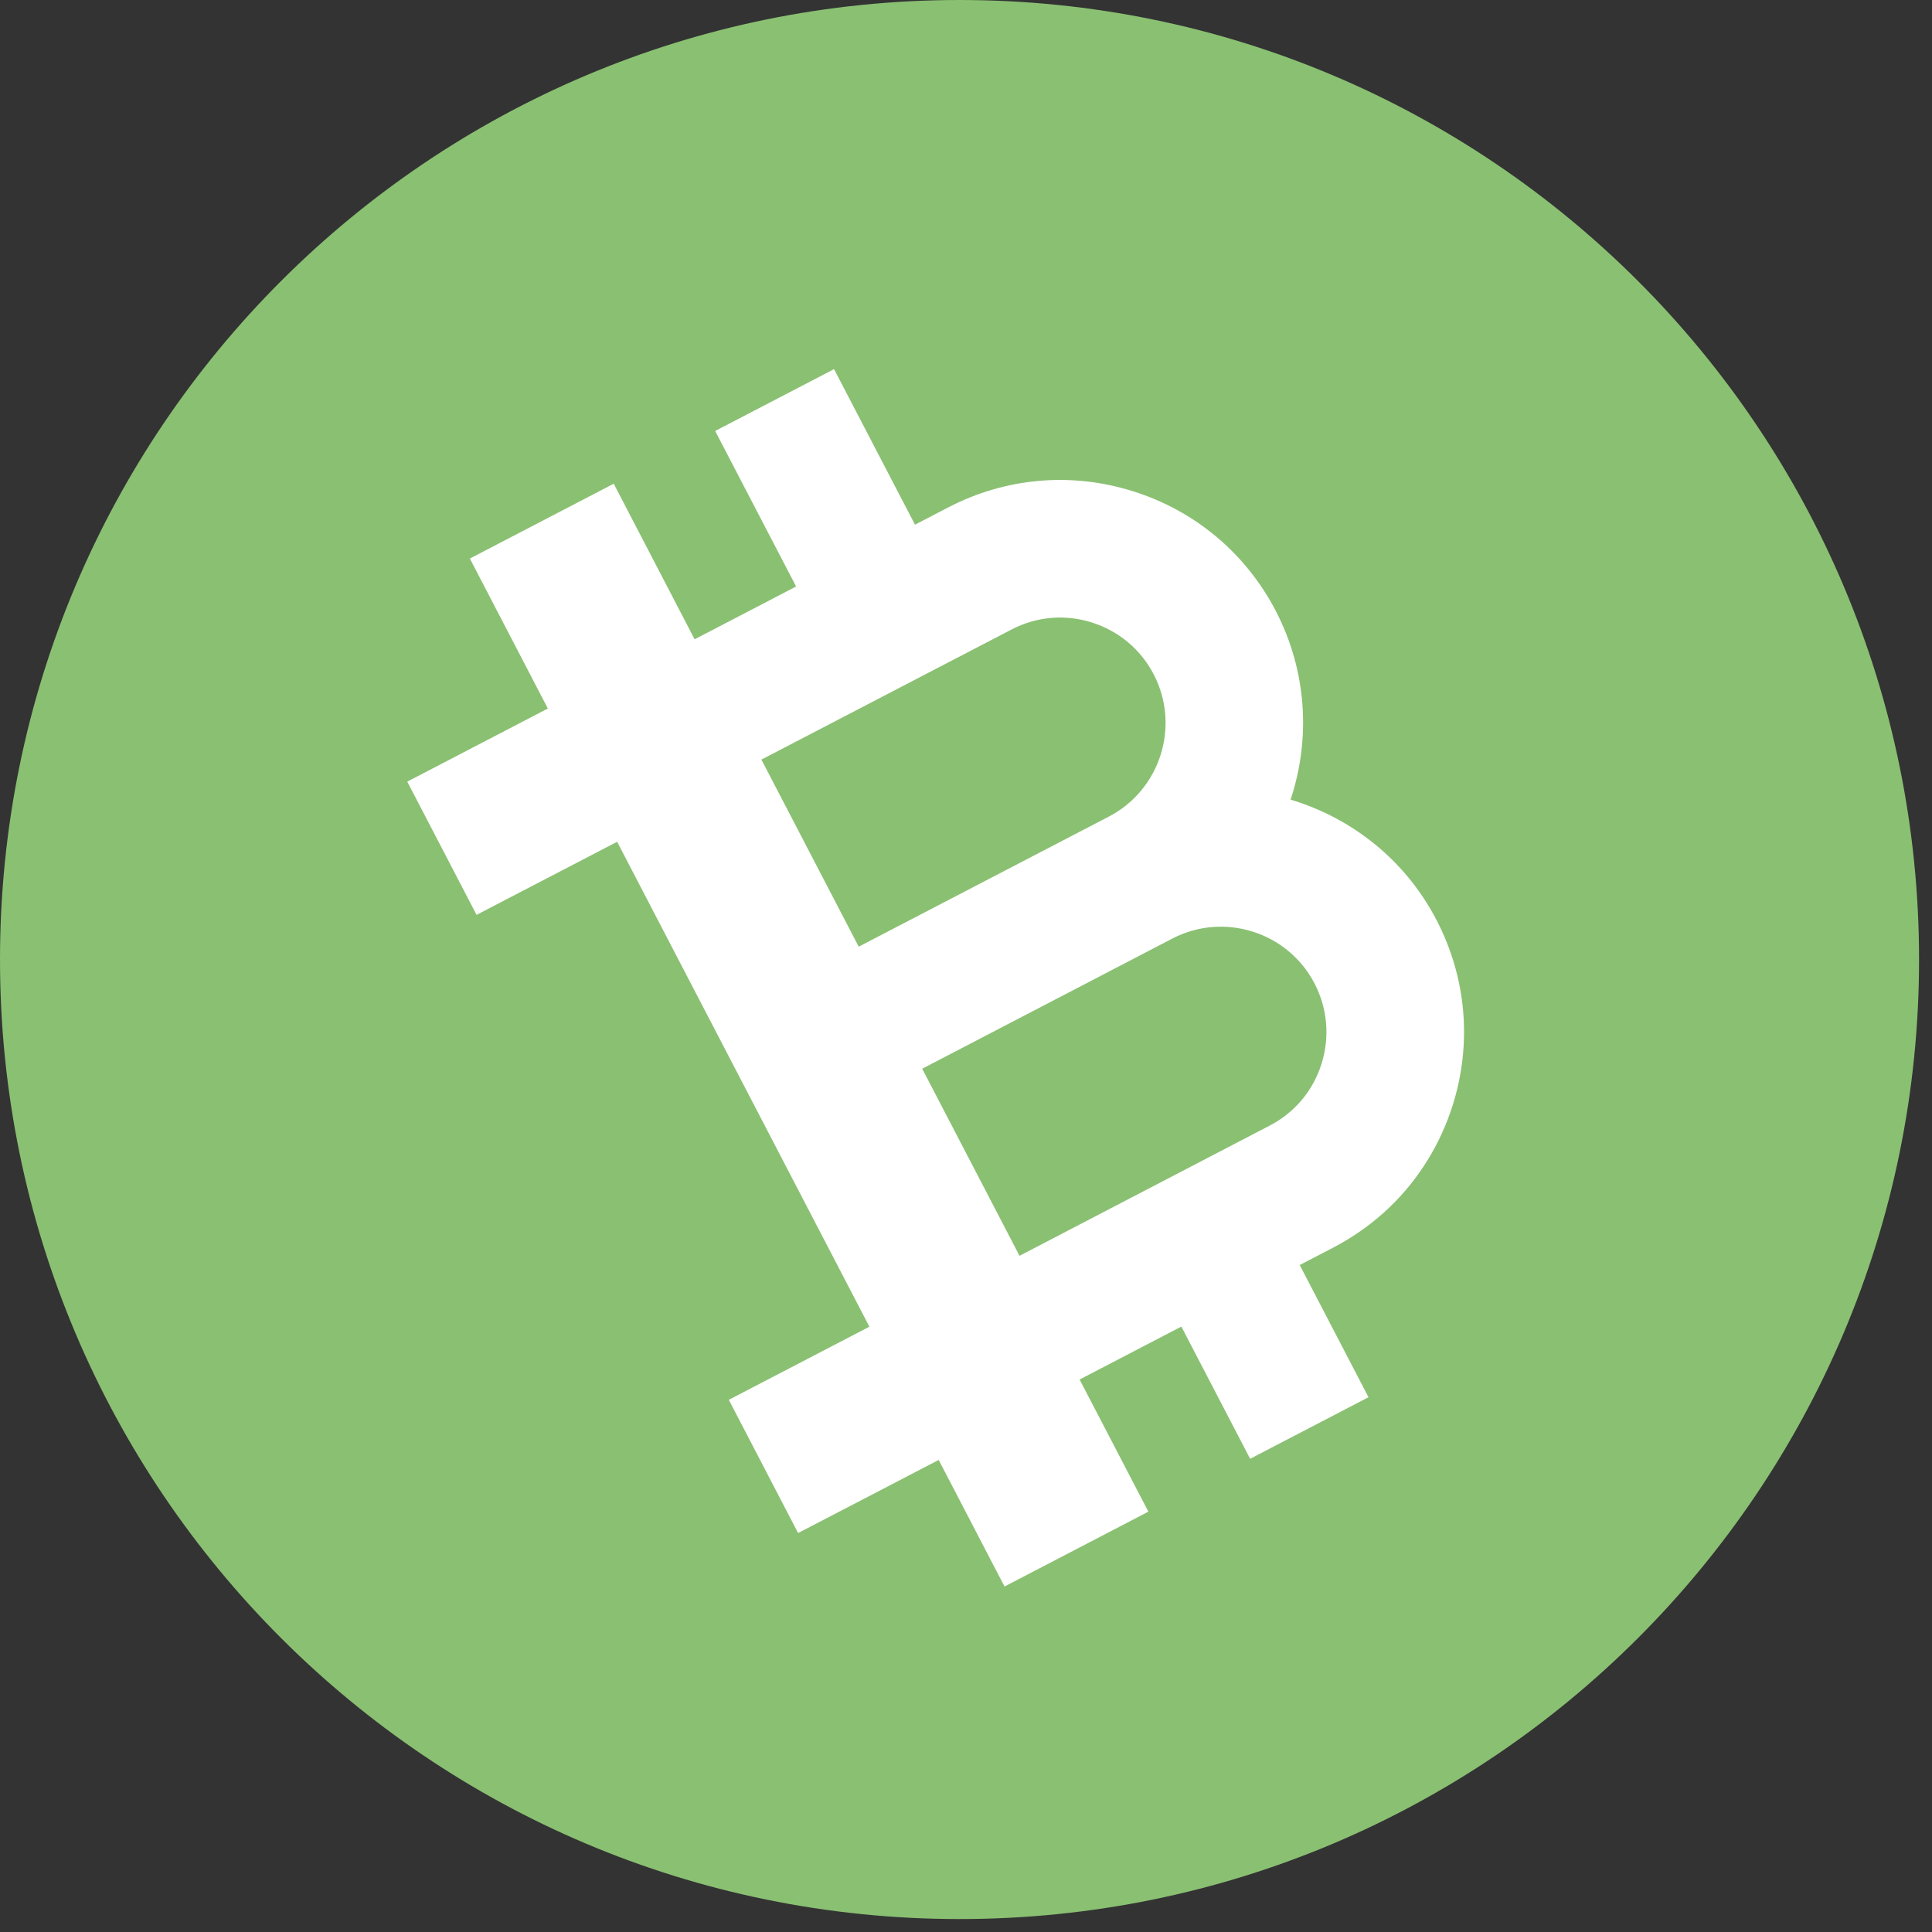 <svg width="30" height="30" viewBox="0 0 30 30" fill="none" xmlns="http://www.w3.org/2000/svg">
<rect x="0" y="0" width="30" height="30" fill="#333333" stroke="none"/>
<path d="M29.799 14.9C29.799 23.129 23.129 29.799 14.9 29.799C6.671 29.799 0 23.129 0 14.9C0 6.671 6.671 0 14.9 0C23.129 0 29.799 6.671 29.799 14.9Z" fill="#8AC072"/>
<path fill-rule="evenodd" clip-rule="evenodd" d="M14.722 7.88C15.616 7.415 16.637 7.326 17.599 7.63C18.559 7.933 19.345 8.592 19.81 9.486C20.299 10.427 20.351 11.482 20.04 12.417C20.983 12.699 21.817 13.345 22.306 14.286C22.771 15.18 22.86 16.202 22.557 17.163C22.365 17.769 22.032 18.305 21.588 18.736C21.328 18.987 21.03 19.202 20.7 19.374L20.182 19.643L21.25 21.696L19.412 22.652L18.344 20.599L16.764 21.421L17.832 23.473L16.041 24.405L15.598 24.635L14.576 22.67L12.393 23.805L11.317 21.736L13.5 20.601L9.583 13.071L7.4 14.206L6.324 12.137L8.507 11.002L7.296 8.673L9.088 7.741L9.53 7.511L10.786 9.927L12.362 9.107L11.105 6.692L12.951 5.732L14.208 8.147L14.722 7.88ZM16.955 9.666C17.372 9.798 17.713 10.084 17.915 10.472C18.331 11.273 18.018 12.263 17.218 12.68H17.218L13.334 14.7L11.823 11.795L15.707 9.775C16.095 9.573 16.538 9.534 16.955 9.666ZM20.412 15.271C20.613 15.659 20.652 16.103 20.52 16.52C20.389 16.937 20.103 17.278 19.714 17.479L15.831 19.5L14.32 16.595L18.204 14.574C19.004 14.158 19.995 14.47 20.412 15.271Z" fill="white"/>
</svg>
